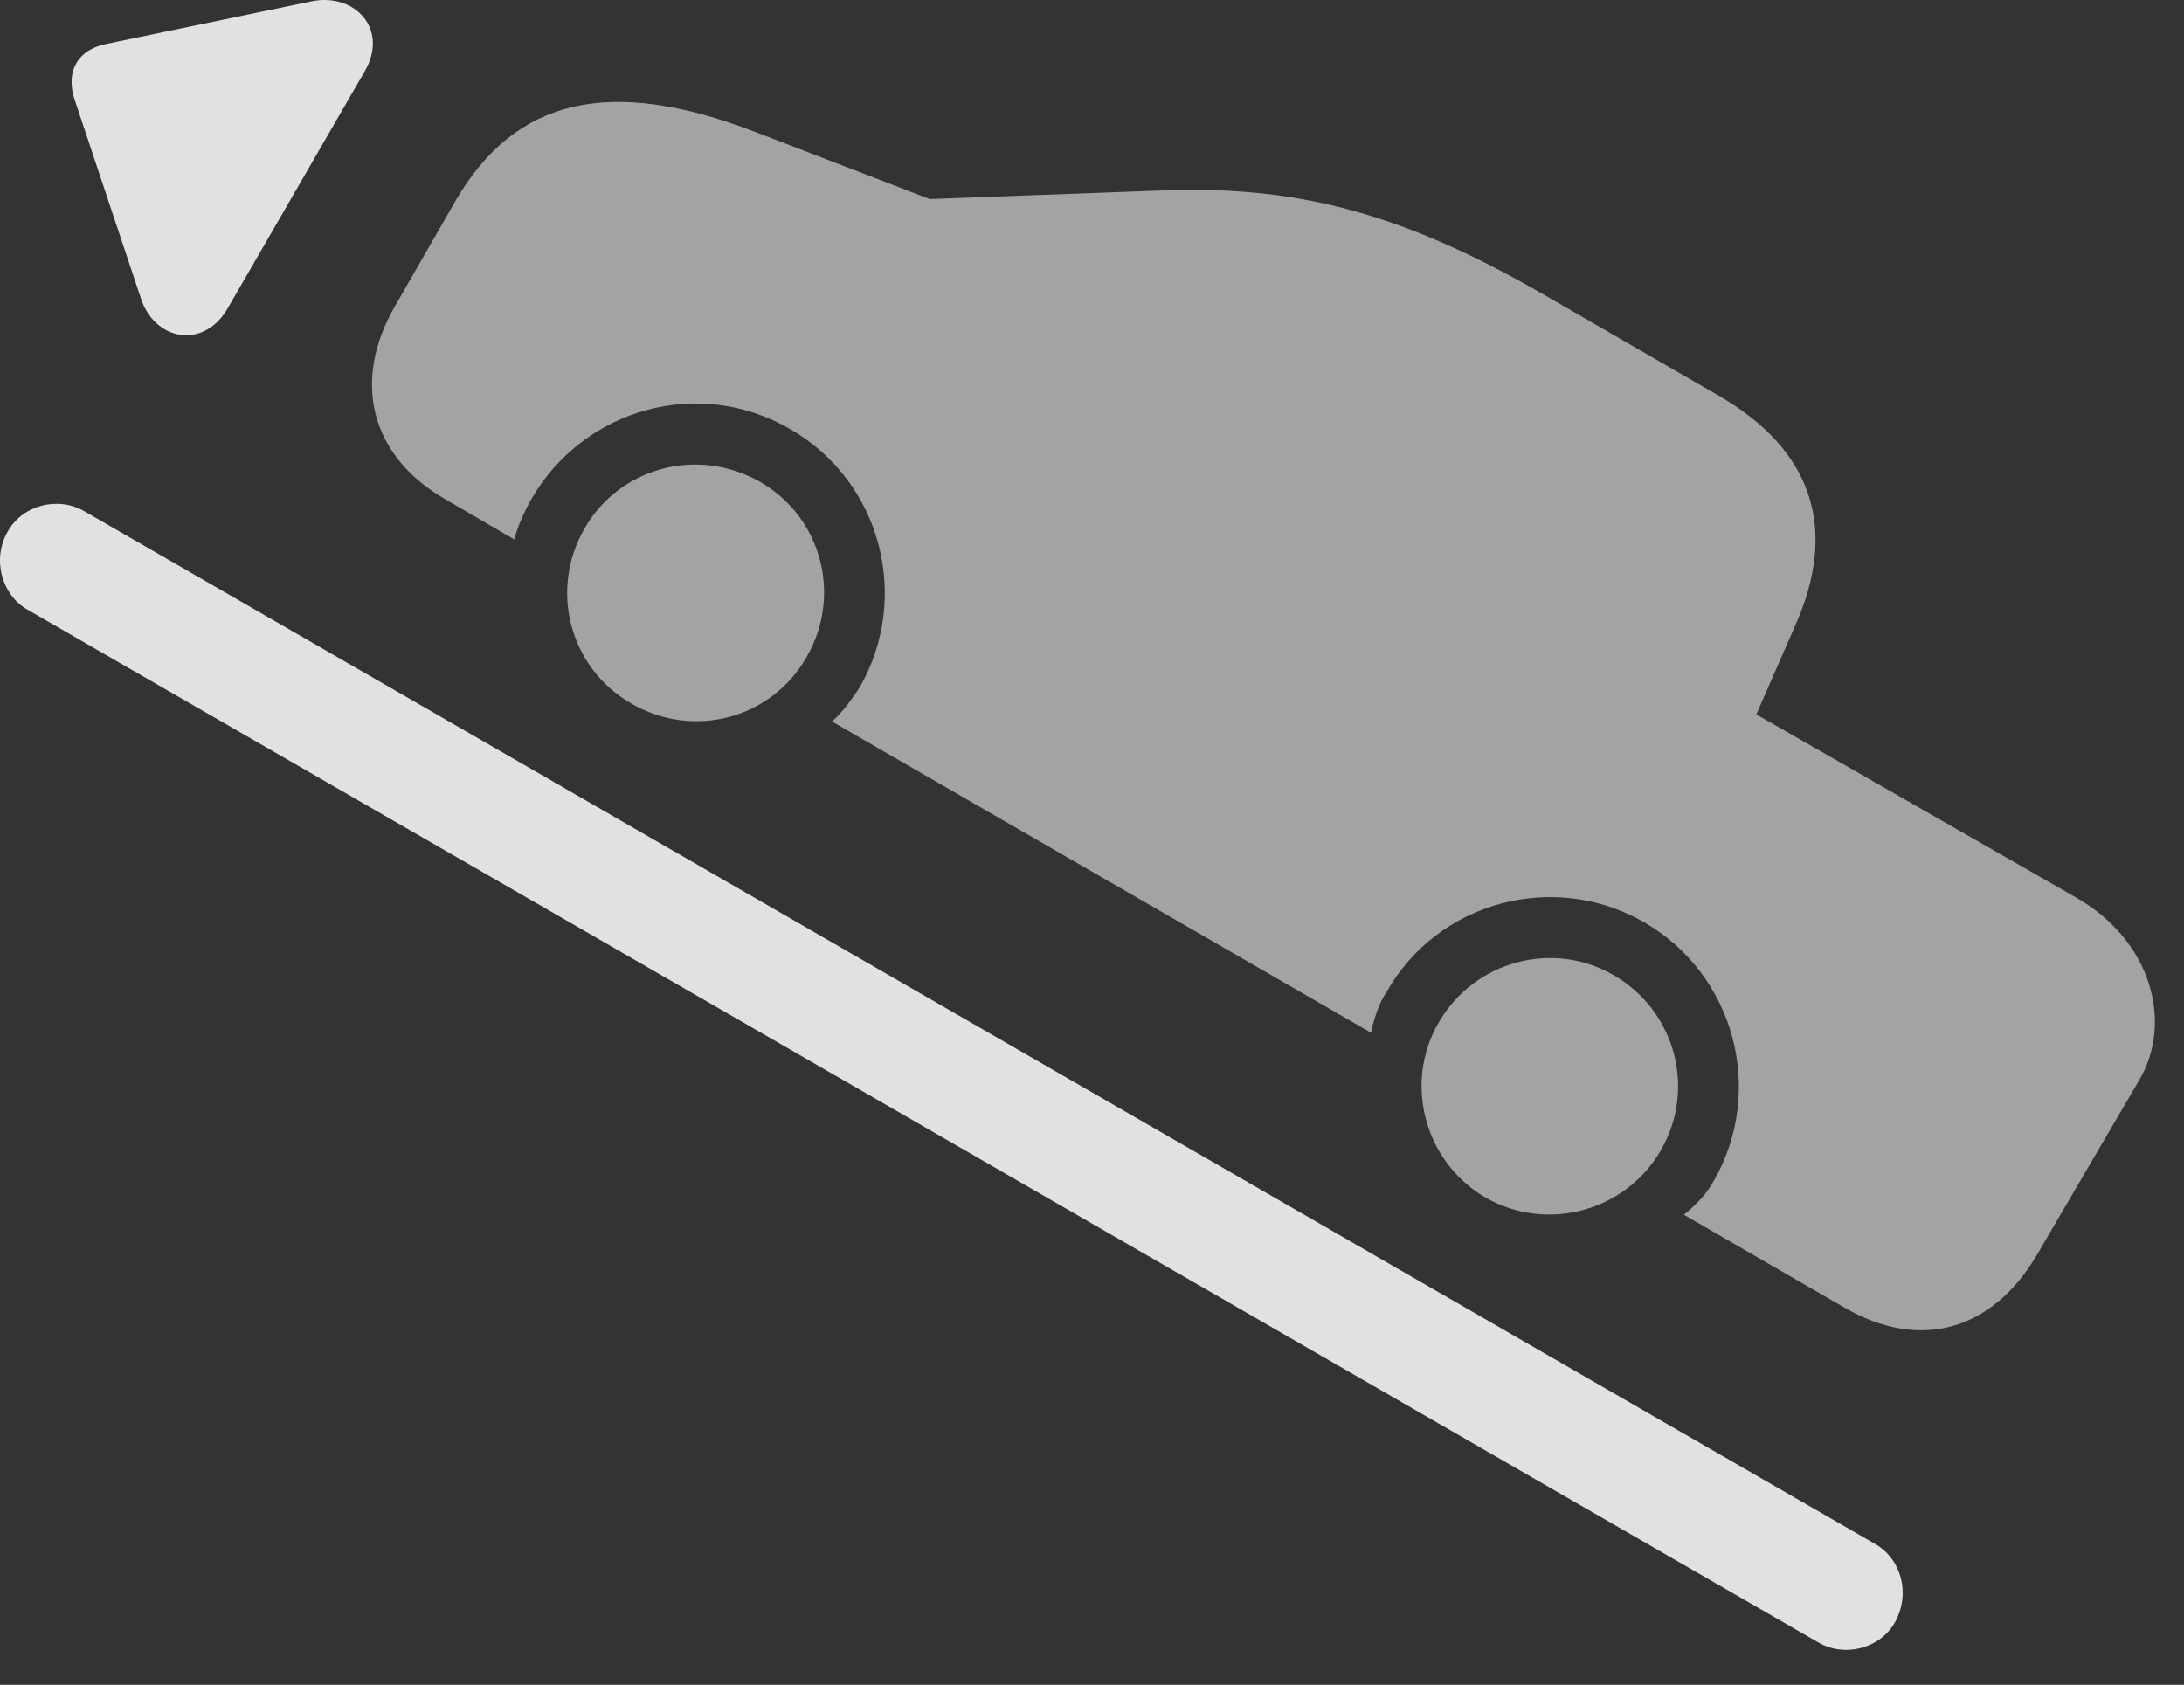<?xml version="1.0" encoding="UTF-8"?>
<!--Generator: Apple Native CoreSVG 232.5-->
<!DOCTYPE svg
PUBLIC "-//W3C//DTD SVG 1.1//EN"
       "http://www.w3.org/Graphics/SVG/1.1/DTD/svg11.dtd">
<svg version="1.1" xmlns="http://www.w3.org/2000/svg" xmlns:xlink="http://www.w3.org/1999/xlink" width="27.065" height="20.881">
 <rect width="100%" height="100%" fill="#333333" stroke="none"/>
 <g>
  <rect height="20.881" opacity="0" width="27.065" x="0" y="0"/>
  <path d="M5.535 6.197L6.374 6.686C6.413 6.52 6.511 6.315 6.589 6.178C7.244 5.055 8.669 4.664 9.792 5.318C10.915 5.963 11.296 7.399 10.652 8.522C10.564 8.649 10.457 8.815 10.31 8.942L16.99 12.799C17.029 12.613 17.097 12.418 17.185 12.291C17.82 11.168 19.265 10.787 20.378 11.432C21.492 12.076 21.882 13.512 21.238 14.635C21.16 14.772 21.062 14.899 20.867 15.055L22.859 16.207C23.806 16.754 24.695 16.481 25.242 15.553L26.511 13.385C26.931 12.672 26.667 11.656 25.72 11.119L21.765 8.854L22.244 7.76C22.79 6.539 22.449 5.572 21.306 4.908L19.177 3.678C17.429 2.662 16.12 2.301 14.441 2.359L11.521 2.467L9.363 1.637C7.546 0.934 6.384 1.227 5.652 2.477L4.9 3.785C4.353 4.723 4.587 5.66 5.535 6.197ZM7.82 8.717C8.591 9.166 9.558 8.912 9.997 8.141C10.437 7.379 10.183 6.412 9.421 5.973C8.65 5.533 7.683 5.787 7.244 6.549C6.804 7.311 7.058 8.277 7.82 8.717ZM18.406 14.84C19.167 15.279 20.144 15.016 20.583 14.254C21.023 13.492 20.759 12.525 19.997 12.086C19.245 11.647 18.269 11.91 17.829 12.672C17.39 13.424 17.654 14.4 18.406 14.84Z" fill="#ffffff" fill-opacity="0.55"/>
  <path d="M2.82 3.824L4.519 0.885C4.822 0.367 4.402-0.092 3.865 0.016L1.326 0.543C0.964 0.611 0.808 0.885 0.925 1.236L1.746 3.697C1.912 4.215 2.517 4.342 2.82 3.824ZM0.095 6.588C-0.1 6.93 0.017 7.369 0.339 7.555L22.537 20.358C22.859 20.543 23.298 20.436 23.484 20.104C23.679 19.752 23.562 19.322 23.24 19.137L1.042 6.334C0.72 6.149 0.281 6.256 0.095 6.588Z" fill="#ffffff" fill-opacity="0.85"/>
 </g>
</svg>
